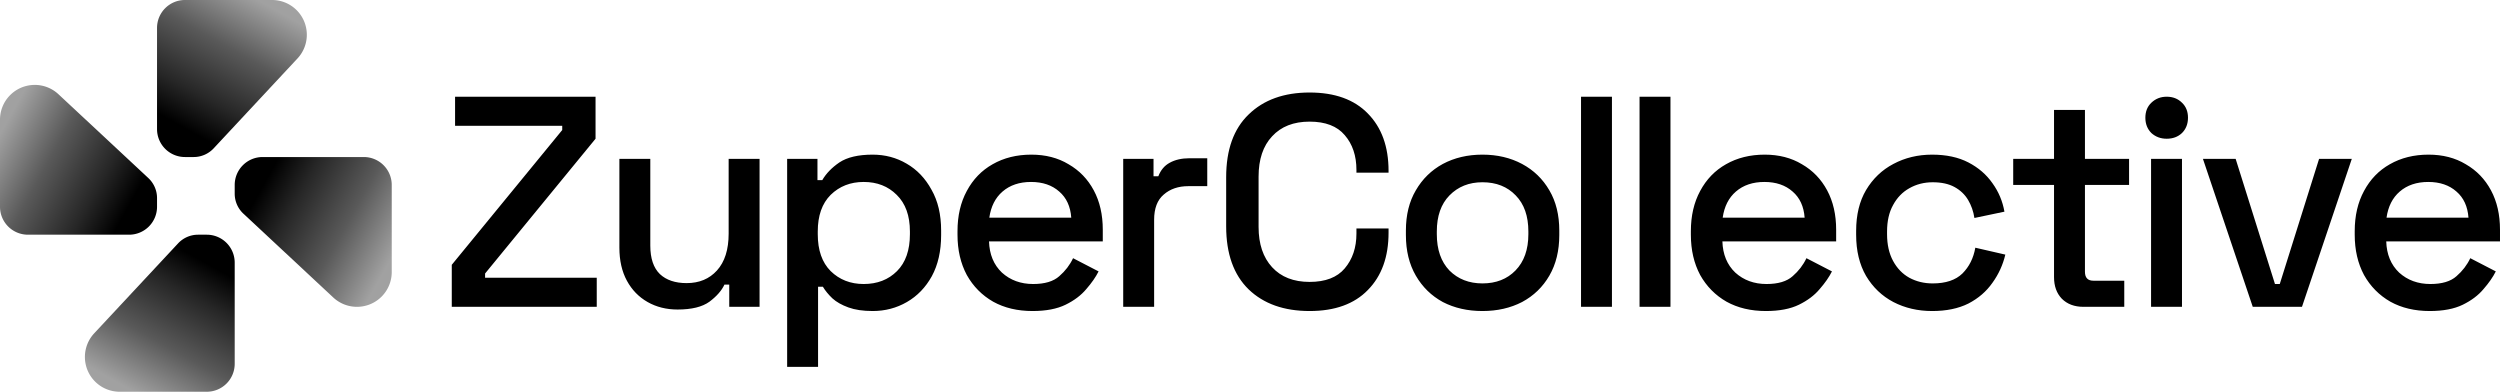 <?xml version="1.0" encoding="UTF-8" standalone="no"?>
<!-- Created with Inkscape (http://www.inkscape.org/) -->

<svg
   width="1823.605mm"
   height="285.75mm"
   viewBox="0 0 1823.605 285.75"
   version="1.1"
   id="svg1"
   xml:space="preserve"
   xmlns:xlink="http://www.w3.org/1999/xlink"
   xmlns="http://www.w3.org/2000/svg"
   xmlns:svg="http://www.w3.org/2000/svg"><defs
     id="defs1"><linearGradient
       id="linearGradient464"><stop
         style="stop-color:#000000;stop-opacity:0.37;"
         offset="0.05"
         id="stop455" /><stop
         style="stop-color:#000000;stop-opacity:0.65;"
         offset="0.359"
         id="stop462" /><stop
         style="stop-color:#000000;stop-opacity:0.85;"
         offset="0.67"
         id="stop463" /><stop
         style="stop-color:#000000;stop-opacity:1;"
         offset="0.87"
         id="stop464" /></linearGradient><linearGradient
       xlink:href="#linearGradient464"
       id="linearGradient72"
       gradientUnits="userSpaceOnUse"
       gradientTransform="matrix(-5.047,0,0,-5.047,62430.204,20930.733)"
       x1="9433.037"
       y1="1491.026"
       x2="9420.445"
       y2="1513.724" /><linearGradient
       xlink:href="#linearGradient464"
       id="linearGradient74"
       gradientUnits="userSpaceOnUse"
       gradientTransform="matrix(0,-5.047,5.047,0,7213.461,60812.475)"
       x1="9433.037"
       y1="1491.026"
       x2="9420.445"
       y2="1513.724" /><linearGradient
       xlink:href="#linearGradient464"
       id="linearGradient75"
       gradientUnits="userSpaceOnUse"
       gradientTransform="matrix(0,5.047,-5.047,0,22548.462,-34286.008)"
       x1="9433.037"
       y1="1491.026"
       x2="9420.445"
       y2="1513.724" /><linearGradient
       xlink:href="#linearGradient464"
       id="linearGradient76"
       gradientUnits="userSpaceOnUse"
       gradientTransform="matrix(5.047,0,0,5.047,-32668.278,5595.734)"
       x1="9433.037"
       y1="1491.026"
       x2="9420.445"
       y2="1513.724" /></defs><g
     id="layer1"
     transform="translate(-14738.087,-13913.23)"><g
       id="g739"
       transform="translate(0,792.871)"><path
         style="font-weight:500;font-size:218.954px;line-height:1.3;font-family:'Space Grotesk';-inkscape-font-specification:'Space Grotesk Medium';text-align:center;letter-spacing:-4.006px;text-anchor:middle;stroke-width:2.808;stroke-linecap:round;stroke-linejoin:round;paint-order:stroke markers fill"
         d="m 15067.627,13344.173 v -30.654 l 80.575,-98.31 v -3.065 h -78.166 v -21.239 h 102.47 v 30.654 l -80.575,98.31 v 3.065 h 81.451 v 21.239 z m 164.743,1.97 q -12.262,0 -21.896,-5.473 -9.634,-5.474 -15.108,-15.546 -5.474,-10.072 -5.474,-24.085 v -64.81 h 22.553 v 63.277 q 0,14.013 7.006,20.801 7.007,6.568 19.487,6.568 13.794,0 22.114,-9.196 8.54,-9.415 8.54,-26.931 v -54.519 h 22.552 v 107.944 h -22.114 v -16.203 h -3.504 q -3.065,6.569 -10.947,12.481 -7.883,5.692 -23.209,5.692 z m 79.894,41.821 v -151.735 h 22.114 v 15.545 h 3.503 q 4.161,-7.225 12.481,-12.918 8.539,-5.693 24.304,-5.693 13.575,0 24.741,6.569 11.386,6.568 18.174,19.049 7.006,12.261 7.006,29.778 v 3.284 q 0,17.516 -6.787,29.997 -6.788,12.261 -18.174,18.83 -11.385,6.568 -24.96,6.568 -10.51,0 -17.736,-2.627 -7.225,-2.628 -11.604,-6.569 -4.379,-4.16 -7.007,-8.539 h -3.503 v 58.461 z m 55.833,-60.432 q 14.889,0 24.304,-9.415 9.415,-9.415 9.415,-26.931 v -1.971 q 0,-17.297 -9.634,-26.712 -9.415,-9.415 -24.085,-9.415 -14.451,0 -24.085,9.415 -9.415,9.415 -9.415,26.712 v 1.971 q 0,17.516 9.415,26.931 9.634,9.415 24.085,9.415 z m 123.171,19.706 q -16.422,0 -28.683,-6.787 -12.262,-7.007 -19.268,-19.487 -6.788,-12.7 -6.788,-29.34 v -2.628 q 0,-16.859 6.788,-29.339 6.787,-12.7 18.83,-19.487 12.261,-7.007 28.245,-7.007 15.546,0 27.15,7.007 11.824,6.787 18.392,19.049 6.569,12.261 6.569,28.683 v 8.539 h -82.984 q 0.438,14.232 9.415,22.771 9.197,8.32 22.772,8.32 12.699,0 19.049,-5.692 6.568,-5.693 10.072,-13.138 l 18.611,9.634 q -3.066,6.131 -8.977,12.919 -5.693,6.787 -15.108,11.385 -9.415,4.598 -24.085,4.598 z m -31.53,-68.094 h 59.775 q -0.876,-12.262 -8.758,-19.049 -7.883,-7.007 -20.582,-7.007 -12.699,0 -20.801,7.007 -7.882,6.787 -9.634,19.049 z m 97.666,65.029 v -107.944 h 22.114 v 12.699 h 3.504 q 2.627,-6.788 8.32,-9.853 5.912,-3.284 14.451,-3.284 h 12.918 v 20.362 h -13.794 q -10.948,0 -17.954,6.131 -7.007,5.912 -7.007,18.392 v 63.497 z m 135.972,3.065 q -28.027,0 -44.448,-15.764 -16.422,-15.984 -16.422,-45.981 v -35.908 q 0,-29.997 16.422,-45.762 16.421,-15.983 44.448,-15.983 27.588,0 42.477,15.326 15.107,15.327 15.107,41.821 v 1.313 h -23.428 v -1.97 q 0,-15.546 -8.539,-25.399 -8.32,-9.853 -25.617,-9.853 -17.517,0 -27.37,10.729 -9.853,10.51 -9.853,29.34 v 36.784 q 0,18.611 9.853,29.34 9.853,10.729 27.37,10.729 17.297,0 25.617,-9.853 8.539,-10.072 8.539,-25.399 v -3.722 h 23.428 v 3.065 q 0,26.494 -15.107,41.82 -14.889,15.327 -42.477,15.327 z m 126.068,0 q -16.202,0 -28.901,-6.568 -12.481,-6.788 -19.706,-19.268 -7.226,-12.481 -7.226,-29.559 v -3.284 q 0,-17.079 7.226,-29.34 7.225,-12.481 19.706,-19.268 12.699,-6.788 28.901,-6.788 16.203,0 28.902,6.788 12.7,6.787 19.925,19.268 7.226,12.261 7.226,29.34 v 3.284 q 0,17.078 -7.226,29.559 -7.225,12.48 -19.925,19.268 -12.699,6.568 -28.902,6.568 z m 0,-20.144 q 14.889,0 24.085,-9.415 9.415,-9.634 9.415,-26.493 v -1.971 q 0,-16.859 -9.196,-26.274 -9.196,-9.634 -24.304,-9.634 -14.669,0 -24.084,9.634 -9.197,9.415 -9.197,26.274 v 1.971 q 0,16.859 9.197,26.493 9.415,9.415 24.084,9.415 z m 71.914,17.079 v -153.268 h 22.553 v 153.268 z m 42.69,0 v -153.268 h 22.552 v 153.268 z m 92.173,3.065 q -16.421,0 -28.683,-6.787 -12.261,-7.007 -19.268,-19.487 -6.787,-12.7 -6.787,-29.34 v -2.628 q 0,-16.859 6.787,-29.339 6.788,-12.7 18.83,-19.487 12.262,-7.007 28.245,-7.007 15.546,0 27.151,7.007 11.823,6.787 18.392,19.049 6.568,12.261 6.568,28.683 v 8.539 h -82.983 q 0.438,14.232 9.415,22.771 9.196,8.32 22.771,8.32 12.699,0 19.049,-5.692 6.569,-5.693 10.072,-13.138 l 18.611,9.634 q -3.065,6.131 -8.977,12.919 -5.693,6.787 -15.108,11.385 -9.415,4.598 -24.085,4.598 z m -31.529,-68.094 h 59.774 q -0.876,-12.262 -8.758,-19.049 -7.882,-7.007 -20.582,-7.007 -12.699,0 -20.8,7.007 -7.883,6.787 -9.634,19.049 z m 152.748,68.094 q -15.545,0 -28.245,-6.568 -12.48,-6.569 -19.925,-19.049 -7.225,-12.481 -7.225,-29.997 v -2.847 q 0,-17.516 7.225,-29.777 7.445,-12.481 19.925,-19.049 12.7,-6.788 28.245,-6.788 15.546,0 26.494,5.693 10.947,5.693 17.516,15.108 6.788,9.415 8.758,20.8 l -21.895,4.598 q -1.095,-7.225 -4.598,-13.137 -3.503,-5.912 -9.853,-9.415 -6.35,-3.503 -15.984,-3.503 -9.415,0 -17.078,4.379 -7.445,4.16 -11.824,12.261 -4.379,7.883 -4.379,19.268 v 1.971 q 0,11.386 4.379,19.487 4.379,8.101 11.824,12.261 7.663,4.16 17.078,4.16 14.232,0 21.677,-7.225 7.444,-7.444 9.415,-18.83 l 21.895,5.036 q -2.627,11.167 -9.415,20.582 -6.569,9.415 -17.516,15.107 -10.948,5.474 -26.494,5.474 z m 110.401,-3.065 q -9.853,0 -15.764,-5.912 -5.693,-5.912 -5.693,-15.765 v -67.218 h -29.778 v -19.049 h 29.778 v -35.69 h 22.552 v 35.69 h 32.186 v 19.049 h -32.186 v 63.277 q 0,6.569 6.131,6.569 h 22.552 v 19.049 z m 49.329,0 v -107.944 h 22.552 v 107.944 z m 11.386,-122.614 q -6.569,0 -11.167,-4.161 -4.379,-4.379 -4.379,-11.166 0,-6.788 4.379,-10.948 4.598,-4.379 11.167,-4.379 6.787,0 11.166,4.379 4.38,4.16 4.38,10.948 0,6.787 -4.38,11.166 -4.379,4.161 -11.166,4.161 z m 62.789,122.614 -36.346,-107.944 h 23.866 l 28.683,91.303 h 3.503 l 28.683,-91.303 h 23.866 l -36.346,107.944 z m 129.113,3.065 q -16.422,0 -28.683,-6.787 -12.262,-7.007 -19.268,-19.487 -6.788,-12.7 -6.788,-29.34 v -2.628 q 0,-16.859 6.788,-29.339 6.787,-12.7 18.83,-19.487 12.261,-7.007 28.245,-7.007 15.546,0 27.15,7.007 11.824,6.787 18.392,19.049 6.569,12.261 6.569,28.683 v 8.539 h -82.984 q 0.438,14.232 9.415,22.771 9.197,8.32 22.772,8.32 12.699,0 19.049,-5.692 6.568,-5.693 10.072,-13.138 l 18.611,9.634 q -3.066,6.131 -8.977,12.919 -5.693,6.787 -15.108,11.385 -9.415,4.598 -24.085,4.598 z m -31.53,-68.094 h 59.775 q -0.876,-12.262 -8.758,-19.049 -7.883,-7.007 -20.582,-7.007 -12.699,0 -20.801,7.007 -7.882,6.787 -9.634,19.049 z"
         id="text828-1"
         aria-label="ZuperCollective" /><g
         id="g80"><path
           style="fill:url(#linearGradient72);fill-opacity:1;fill-rule:evenodd;stroke:none;stroke-width:5.093;stroke-linecap:round;stroke-linejoin:round;paint-order:stroke markers fill"
           d="m 14888.917,13291.56 h -6.365 a 19.913,19.913 0 0 0 -14.563,6.332 l -61.156,65.577 a 25.35,25.35 0 0 0 18.539,42.64 h 63.545 a 20.371,20.371 0 0 0 20.371,-20.371 v -73.807 a 20.371,20.371 0 0 0 -20.371,-20.371 z"
           id="path828-0" /><path
           style="fill:url(#linearGradient74);fill-opacity:1;fill-rule:evenodd;stroke:none;stroke-width:5.093;stroke-linecap:round;stroke-linejoin:round;paint-order:stroke markers fill"
           d="m 14852.635,13271.188 v -6.365 a 19.913,19.913 0 0 0 -6.331,-14.563 l -65.578,-61.156 a 25.35,25.35 0 0 0 -42.639,18.539 v 63.545 a 20.371,20.371 0 0 0 20.371,20.371 h 73.806 a 20.371,20.371 0 0 0 20.371,-20.371 z"
           id="path832-7" /><path
           style="fill:url(#linearGradient75);fill-opacity:1;fill-rule:evenodd;stroke:none;stroke-width:5.093;stroke-linecap:round;stroke-linejoin:round;paint-order:stroke markers fill"
           d="m 14909.289,13255.278 v 6.365 a 19.913,19.913 0 0 0 6.331,14.563 l 65.578,61.156 a 25.35,25.35 0 0 0 42.639,-18.538 v -63.546 a 20.371,20.371 0 0 0 -20.371,-20.371 h -73.806 a 20.371,20.371 0 0 0 -20.371,20.371 z"
           id="path833-73" /><path
           style="fill:url(#linearGradient76);fill-opacity:1;fill-rule:evenodd;stroke:none;stroke-width:5.093;stroke-linecap:round;stroke-linejoin:round;paint-order:stroke markers fill"
           d="m 14873.007,13234.907 h 6.365 a 19.913,19.913 0 0 0 14.563,-6.331 l 61.156,-65.578 a 25.35,25.35 0 0 0 -18.538,-42.639 h -63.546 a 20.371,20.371 0 0 0 -20.371,20.371 v 73.806 a 20.371,20.371 0 0 0 20.371,20.371 z"
           id="path834-6" /></g></g></g></svg>
